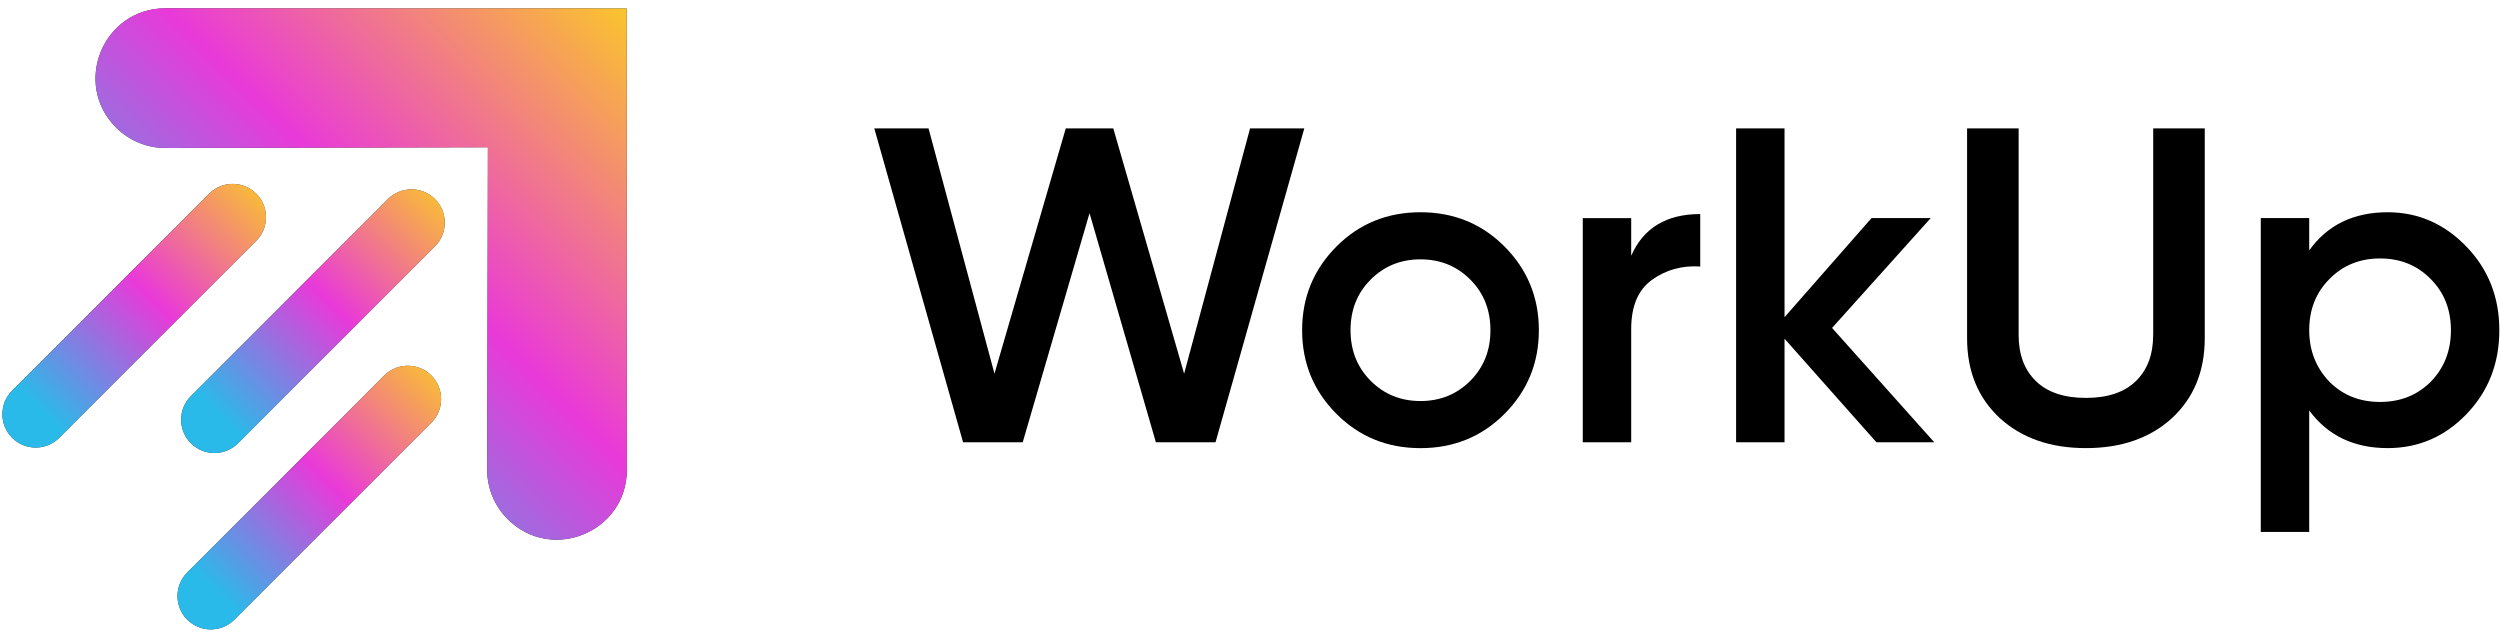 <svg width="161" height="41" viewBox="0 0 161 41" fill="none" xmlns="http://www.w3.org/2000/svg">
<path d="M40.36 0.544L10.657 0.534C6.648 0.533 4.641 5.379 7.475 8.214C8.321 9.06 9.469 9.534 10.666 9.531L31.419 9.485L31.373 30.238C31.37 31.436 31.844 32.584 32.691 33.43C35.525 36.265 40.372 34.256 40.37 30.247L40.36 0.544Z" fill="black" fill-opacity="0.8"/>
<path d="M24.98 12.823L12.293 25.51C11.454 26.347 11.454 27.707 12.293 28.546C12.712 28.965 13.261 29.175 13.811 29.175C14.36 29.175 14.909 28.965 15.328 28.546L28.015 15.859C28.853 15.02 28.853 13.662 28.015 12.823C27.179 11.985 25.82 11.985 24.98 12.823Z" fill="black" fill-opacity="0.8"/>
<path d="M16.504 12.472C15.666 11.633 14.307 11.633 13.468 12.472L0.781 25.159C-0.057 25.998 -0.057 27.356 0.781 28.195C1.199 28.614 1.749 28.824 2.298 28.824C2.847 28.824 3.397 28.614 3.815 28.195L16.502 15.508C17.341 14.669 17.341 13.309 16.504 12.472Z" fill="black" fill-opacity="0.8"/>
<path d="M24.745 24.182L12.058 36.869C11.22 37.707 11.22 39.066 12.058 39.905C12.477 40.324 13.026 40.534 13.575 40.534C14.125 40.534 14.674 40.324 15.093 39.905L27.78 27.218C28.619 26.381 28.619 25.021 27.78 24.182C26.942 23.344 25.583 23.344 24.745 24.182Z" fill="black" fill-opacity="0.8"/>
<path d="M40.36 0.544L10.657 0.534C6.648 0.533 4.641 5.379 7.475 8.214C8.321 9.06 9.469 9.534 10.666 9.531L31.419 9.485L31.373 30.238C31.37 31.436 31.844 32.584 32.691 33.43C35.525 36.265 40.372 34.256 40.37 30.247L40.36 0.544Z" fill="url(#paint0_linear_273_2027)"/>
<path d="M24.98 12.823L12.293 25.51C11.454 26.347 11.454 27.707 12.293 28.546C12.712 28.965 13.261 29.175 13.811 29.175C14.36 29.175 14.909 28.965 15.328 28.546L28.015 15.859C28.853 15.02 28.853 13.662 28.015 12.823C27.179 11.985 25.82 11.985 24.98 12.823Z" fill="url(#paint1_linear_273_2027)"/>
<path d="M16.504 12.472C15.666 11.633 14.307 11.633 13.468 12.472L0.781 25.159C-0.057 25.998 -0.057 27.356 0.781 28.195C1.199 28.614 1.749 28.824 2.298 28.824C2.847 28.824 3.397 28.614 3.815 28.195L16.502 15.508C17.341 14.669 17.341 13.309 16.504 12.472Z" fill="url(#paint2_linear_273_2027)"/>
<path d="M24.745 24.182L12.058 36.869C11.22 37.707 11.22 39.066 12.058 39.905C12.477 40.324 13.026 40.534 13.575 40.534C14.125 40.534 14.674 40.324 15.093 39.905L27.78 27.218C28.619 26.381 28.619 25.021 27.78 24.182C26.942 23.344 25.583 23.344 24.745 24.182Z" fill="url(#paint3_linear_273_2027)"/>
<path d="M80.504 8.269L76.258 24.064L71.696 8.269H68.635L64.044 24.064L59.798 8.269H56.305L62.022 28.483H65.863L70.166 13.726L74.439 28.483H78.28L83.997 8.269H80.504Z" fill="black"/>
<path d="M91.479 13.669C89.341 13.669 87.543 14.401 86.079 15.864C84.597 17.348 83.856 19.147 83.856 21.265C83.856 23.382 84.597 25.183 86.079 26.665C87.543 28.128 89.341 28.86 91.479 28.86C93.617 28.86 95.416 28.128 96.879 26.665C98.361 25.183 99.103 23.382 99.103 21.265C99.103 19.147 98.361 17.348 96.879 15.864C95.416 14.401 93.615 13.669 91.479 13.669ZM94.684 24.527C93.818 25.393 92.749 25.827 91.479 25.827C90.209 25.827 89.14 25.394 88.274 24.527C87.409 23.66 86.974 22.573 86.974 21.265C86.974 19.956 87.407 18.867 88.274 18.002C89.14 17.136 90.209 16.702 91.479 16.702C92.749 16.702 93.818 17.135 94.684 18.002C95.551 18.867 95.984 19.956 95.984 21.265C95.984 22.574 95.549 23.661 94.684 24.527Z" fill="black"/>
<path d="M105.049 16.471V14.046H101.93V28.483H105.049V21.206C105.049 19.725 105.491 18.666 106.377 18.03C107.282 17.376 108.321 17.087 109.495 17.164V13.786C107.318 13.784 105.836 14.68 105.049 16.471Z" fill="black"/>
<path d="M124.338 14.045H120.525L114.924 20.427V8.269H111.805V28.483H114.924V21.813L120.842 28.483H124.567L117.985 21.119L124.338 14.045Z" fill="black"/>
<path d="M138.663 21.581C138.663 22.834 138.291 23.82 137.551 24.542C136.809 25.264 135.736 25.625 134.331 25.625C132.926 25.625 131.852 25.264 131.112 24.542C130.37 23.82 130 22.834 130 21.581V8.269H126.68V21.783C126.68 23.921 127.392 25.643 128.817 26.952C130.223 28.222 132.062 28.858 134.333 28.858C136.604 28.858 138.443 28.222 139.849 26.952C141.273 25.643 141.986 23.919 141.986 21.783V8.269H138.666V21.581H138.663Z" fill="black"/>
<path d="M158.849 15.892C157.423 14.411 155.73 13.669 153.766 13.669C151.57 13.669 149.887 14.488 148.713 16.124V14.044H145.594V34.258H148.713V26.433C149.905 28.05 151.59 28.858 153.766 28.858C155.748 28.858 157.443 28.127 158.849 26.663C160.253 25.199 160.957 23.4 160.957 21.263C160.957 19.147 160.255 17.356 158.849 15.892ZM156.539 24.585C155.672 25.45 154.585 25.885 153.277 25.885C151.967 25.885 150.88 25.452 150.014 24.585C149.149 23.68 148.714 22.573 148.714 21.265C148.714 19.936 149.147 18.839 150.014 17.972C150.88 17.087 151.968 16.644 153.277 16.644C154.585 16.644 155.674 17.087 156.539 17.972C157.405 18.838 157.839 19.936 157.839 21.265C157.839 22.593 157.405 23.699 156.539 24.585Z" fill="black"/>
<defs>
<linearGradient id="paint0_linear_273_2027" x1="40.995" y1="-0.23" x2="11.16" y2="29.839" gradientUnits="userSpaceOnUse">
<stop stop-color="#FBCB24"/>
<stop offset="0.517" stop-color="#E939D9"/>
<stop offset="1" stop-color="#2ABAE9"/>
</linearGradient>
<linearGradient id="paint1_linear_273_2027" x1="28.953" y1="11.815" x2="14.15" y2="26.734" gradientUnits="userSpaceOnUse">
<stop stop-color="#FBCB24"/>
<stop offset="0.517" stop-color="#E939D9"/>
<stop offset="1" stop-color="#2ABAE9"/>
</linearGradient>
<linearGradient id="paint2_linear_273_2027" x1="17.442" y1="11.463" x2="2.637" y2="26.382" gradientUnits="userSpaceOnUse">
<stop stop-color="#FBCB24"/>
<stop offset="0.517" stop-color="#E939D9"/>
<stop offset="1" stop-color="#2ABAE9"/>
</linearGradient>
<linearGradient id="paint3_linear_273_2027" x1="28.719" y1="23.174" x2="13.915" y2="38.094" gradientUnits="userSpaceOnUse">
<stop stop-color="#FBCB24"/>
<stop offset="0.517" stop-color="#E939D9"/>
<stop offset="1" stop-color="#2ABAE9"/>
</linearGradient>
</defs>
</svg>
